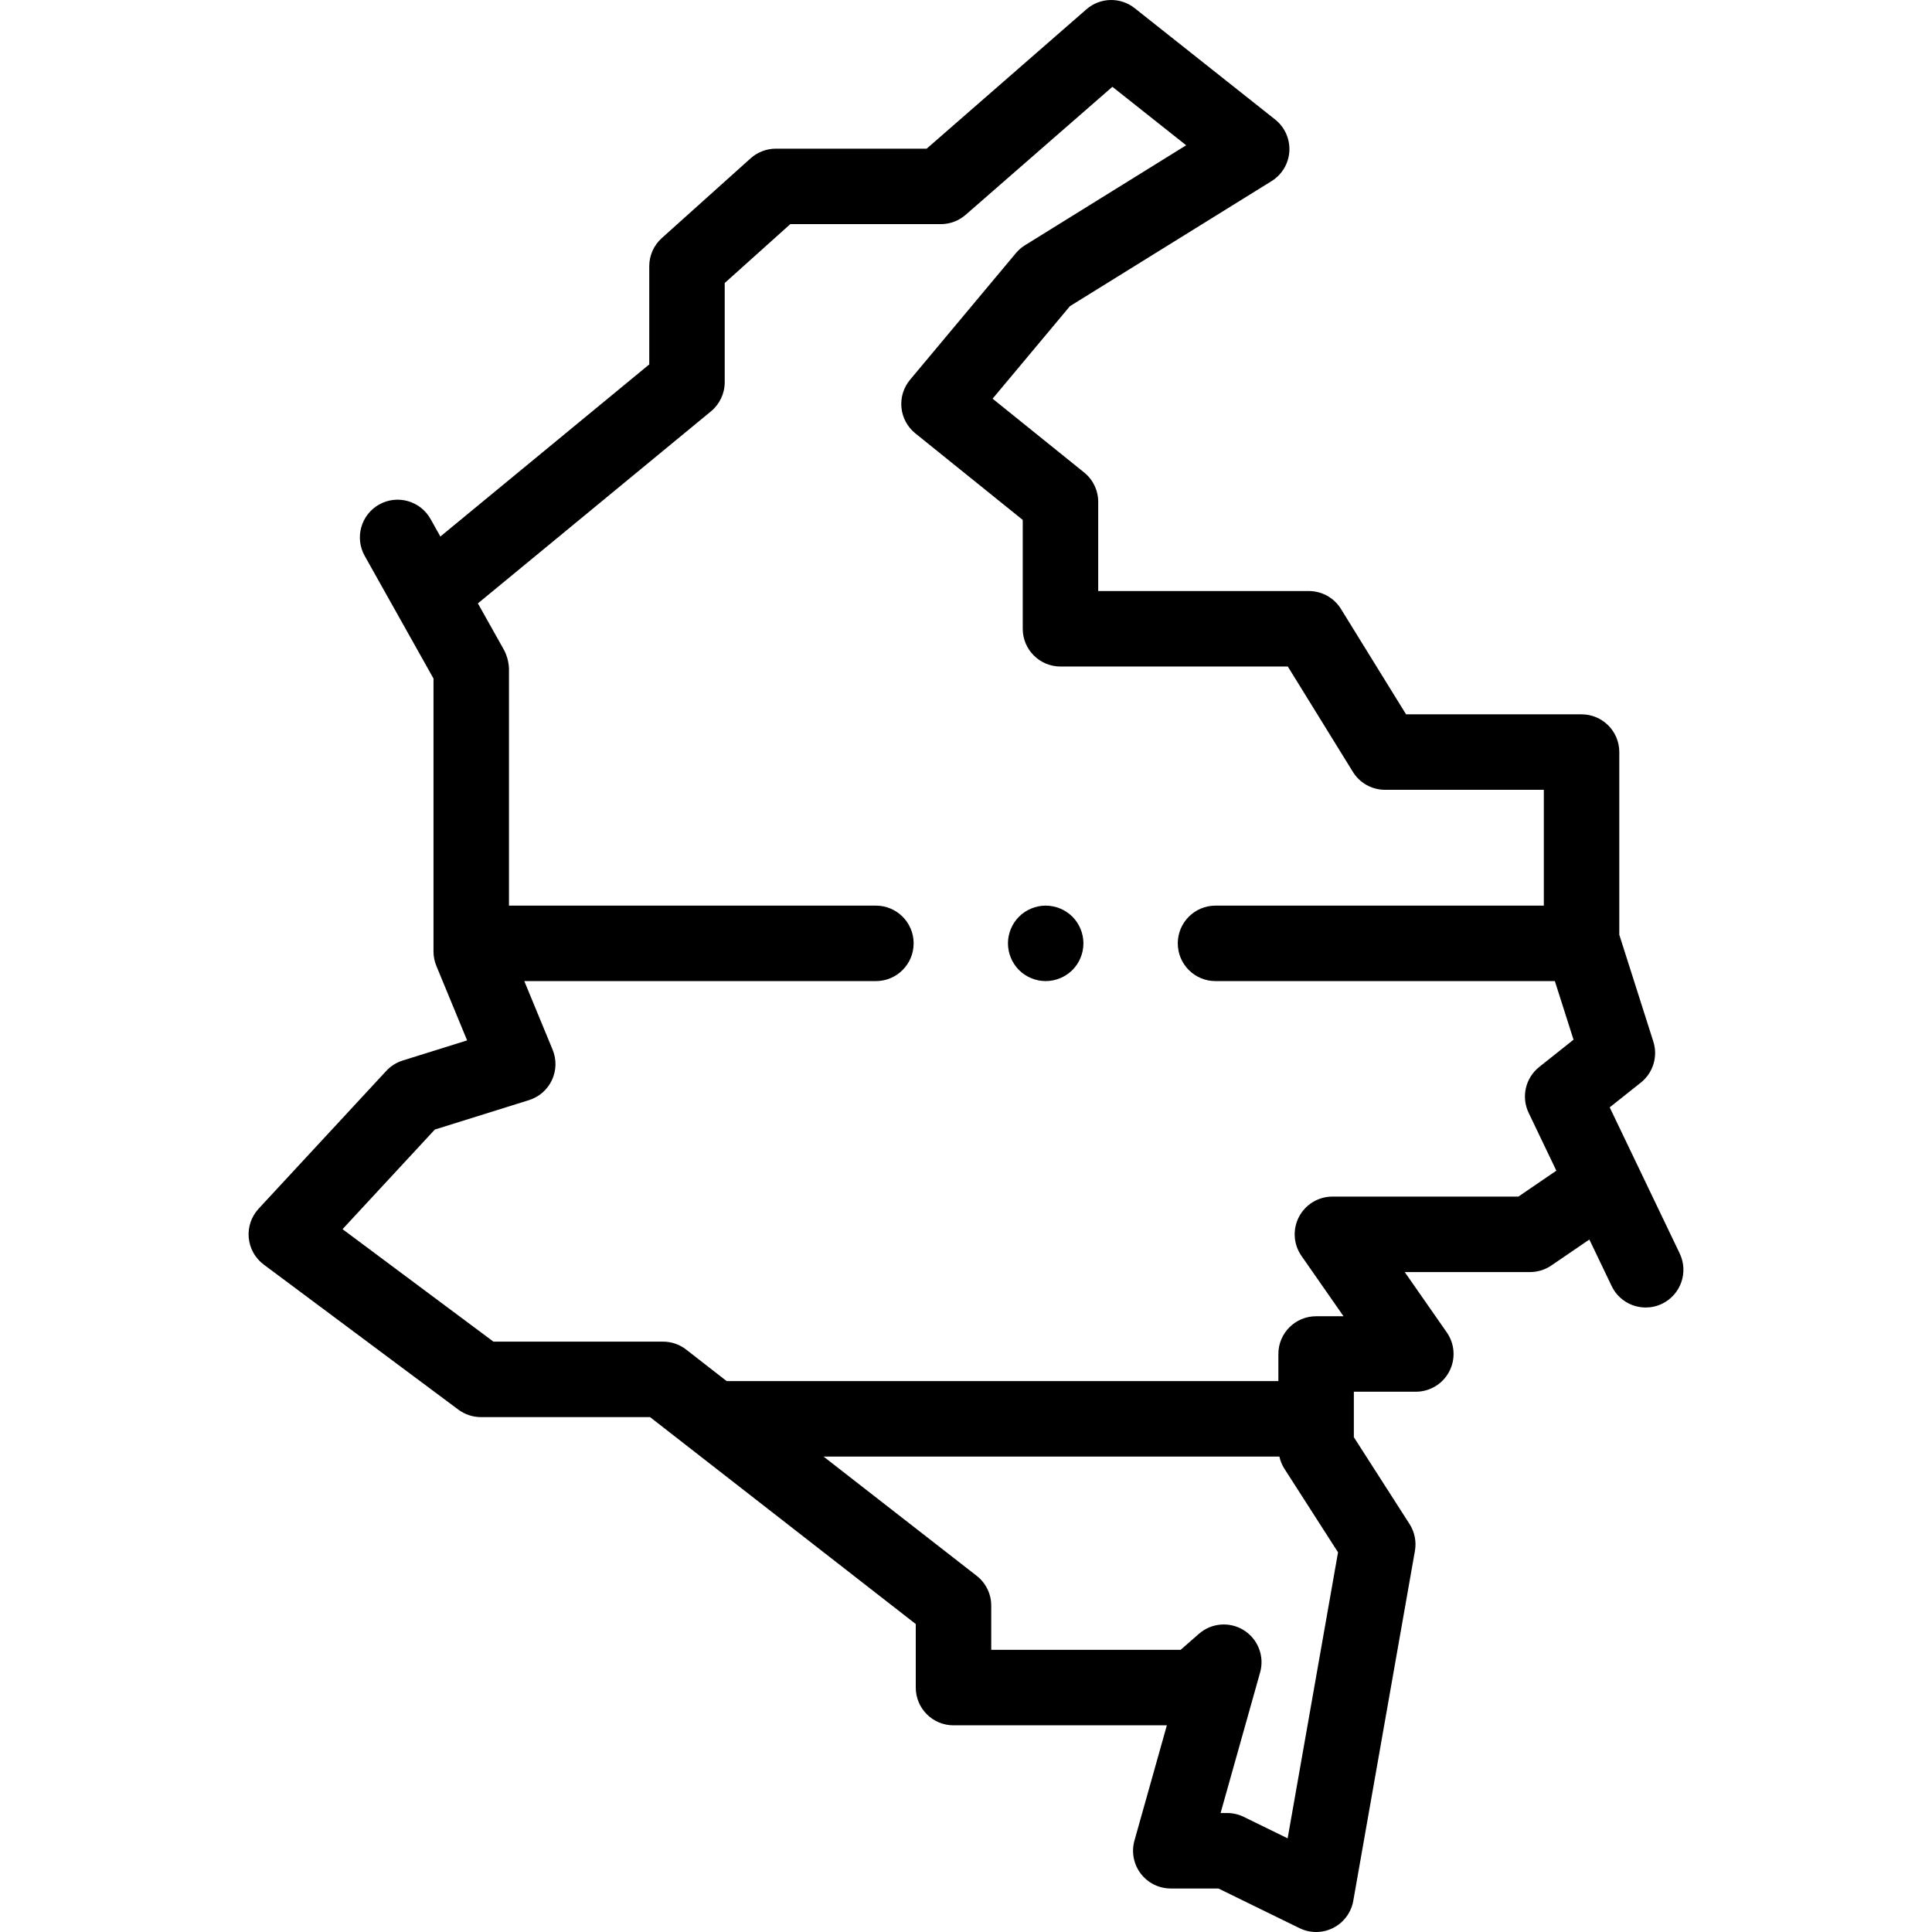 <svg id="Layer_1" enable-background="new 0 0 512 512" height="512" viewBox="0 0 512 512" width="512" xmlns="http://www.w3.org/2000/svg"><g id="XMLID_1020_"><g id="XMLID_563_"><path id="XMLID_1124_" d="m445.14 332.179-10.946-22.844-7.607-15.876 8.26-6.57c3.249-2.584 4.563-6.907 3.303-10.862l-9.021-28.308v-48.414c0-5.523-4.477-10-10-10h-46.512l-17.249-27.927c-1.822-2.95-5.041-4.745-8.508-4.745h-55.824v-23.633c0-3.025-1.37-5.888-3.725-7.786l-24.266-19.557 20.489-24.514 53.442-33.145c2.768-1.716 4.526-4.672 4.713-7.923.188-3.251-1.22-6.389-3.771-8.412l-37.218-29.5c-3.778-2.994-9.153-2.867-12.786.301l-42.339 36.934h-39.974c-2.466 0-4.846.912-6.681 2.56l-23.543 21.141c-2.112 1.896-3.319 4.602-3.319 7.44v26.032l-55.356 45.61-2.609-4.651c-2.703-4.816-8.796-6.53-13.614-3.829-4.816 2.702-6.531 8.797-3.829 13.614l18.232 32.501v72.339c0 1.31.257 2.606.757 3.816l8.152 19.742-17.069 5.334c-1.666.521-3.167 1.468-4.353 2.749l-33.829 36.517c-1.929 2.082-2.882 4.885-2.623 7.71s1.707 5.408 3.982 7.104l51.57 38.438c1.727 1.287 3.823 1.982 5.976 1.982h44.826l70.417 54.84v16.84c0 5.523 4.477 10 10 10h56.541l-8.585 30.536c-.847 3.014-.234 6.25 1.656 8.745 1.89 2.496 4.84 3.961 7.971 3.961h12.622l21.497 10.514c1.387.678 2.89 1.017 4.394 1.017 1.556 0 3.111-.363 4.536-1.088 2.8-1.425 4.768-4.083 5.313-7.177l16.336-92.73c.436-2.474-.075-5.021-1.431-7.134l-14.753-22.997v-12.054h16.426c3.725 0 7.142-2.07 8.865-5.373 1.724-3.302 1.469-7.289-.661-10.345l-11.147-15.993h33.212c2.012 0 3.978-.607 5.64-1.742l10.077-6.882 5.911 12.336c1.719 3.587 5.297 5.681 9.025 5.681 1.449 0 2.921-.316 4.314-.984 4.977-2.387 7.08-8.359 4.693-13.339zm-103.902 155-11.639-5.693c-1.368-.669-2.871-1.017-4.394-1.017h-1.737l10.477-37.262c1.198-4.26-.547-8.801-4.29-11.163-3.741-2.361-8.592-1.984-11.922.931l-4.86 4.252h-50.186v-11.727c0-3.083-1.423-5.995-3.855-7.89l-40.589-31.61h120.808c.255 1.13.682 2.219 1.313 3.204l14.227 22.177zm-207.633-314.869-6.96-12.406 61.773-50.897c2.306-1.899 3.641-4.73 3.641-7.718v-26.29l17.374-15.601h39.892c2.417 0 4.752-.875 6.574-2.464l38.896-33.931 19.55 15.497-42.721 26.496c-.907.563-1.718 1.266-2.402 2.085l-28.051 33.561c-1.721 2.059-2.542 4.722-2.279 7.393.263 2.67 1.588 5.123 3.677 6.807l28.467 22.943v28.849c0 5.523 4.477 10 10 10h60.247l17.249 27.927c1.822 2.95 5.041 4.745 8.508 4.745h42.089v30.694h-87.006c-5.523 0-10 4.477-10 10s4.477 10 10 10h89.929l4.948 15.529-9.1 7.239c-3.649 2.903-4.808 7.942-2.793 12.147l7.342 15.323-10.062 6.871h-49.282c-3.725 0-7.142 2.07-8.865 5.373-1.724 3.302-1.469 7.289.661 10.345l11.147 15.993h-7.267c-5.523 0-10 4.477-10 10v7.18h-146.218l-10.712-8.343c-1.756-1.368-3.918-2.11-6.145-2.11h-44.943l-39.988-29.805 24.457-26.398 24.958-7.799c2.678-.837 4.882-2.761 6.072-5.302 1.191-2.541 1.259-5.465.188-8.059l-7.509-18.184h93.182c5.523 0 10-4.477 10-10s-4.477-10-10-10h-97.24v-62.797c-.029-.8-.148-1.832-.501-2.983-.228-.746-.506-1.384-.777-1.91z"/><path id="XMLID_1181_" d="m277.118 240c-2.63 0-5.21 1.07-7.07 2.93s-2.93 4.44-2.93 7.07 1.07 5.21 2.93 7.07 4.44 2.93 7.07 2.93 5.21-1.07 7.08-2.93c1.86-1.86 2.92-4.44 2.92-7.07s-1.06-5.21-2.92-7.07c-1.87-1.86-4.44-2.93-7.08-2.93z"/></g></g></svg>